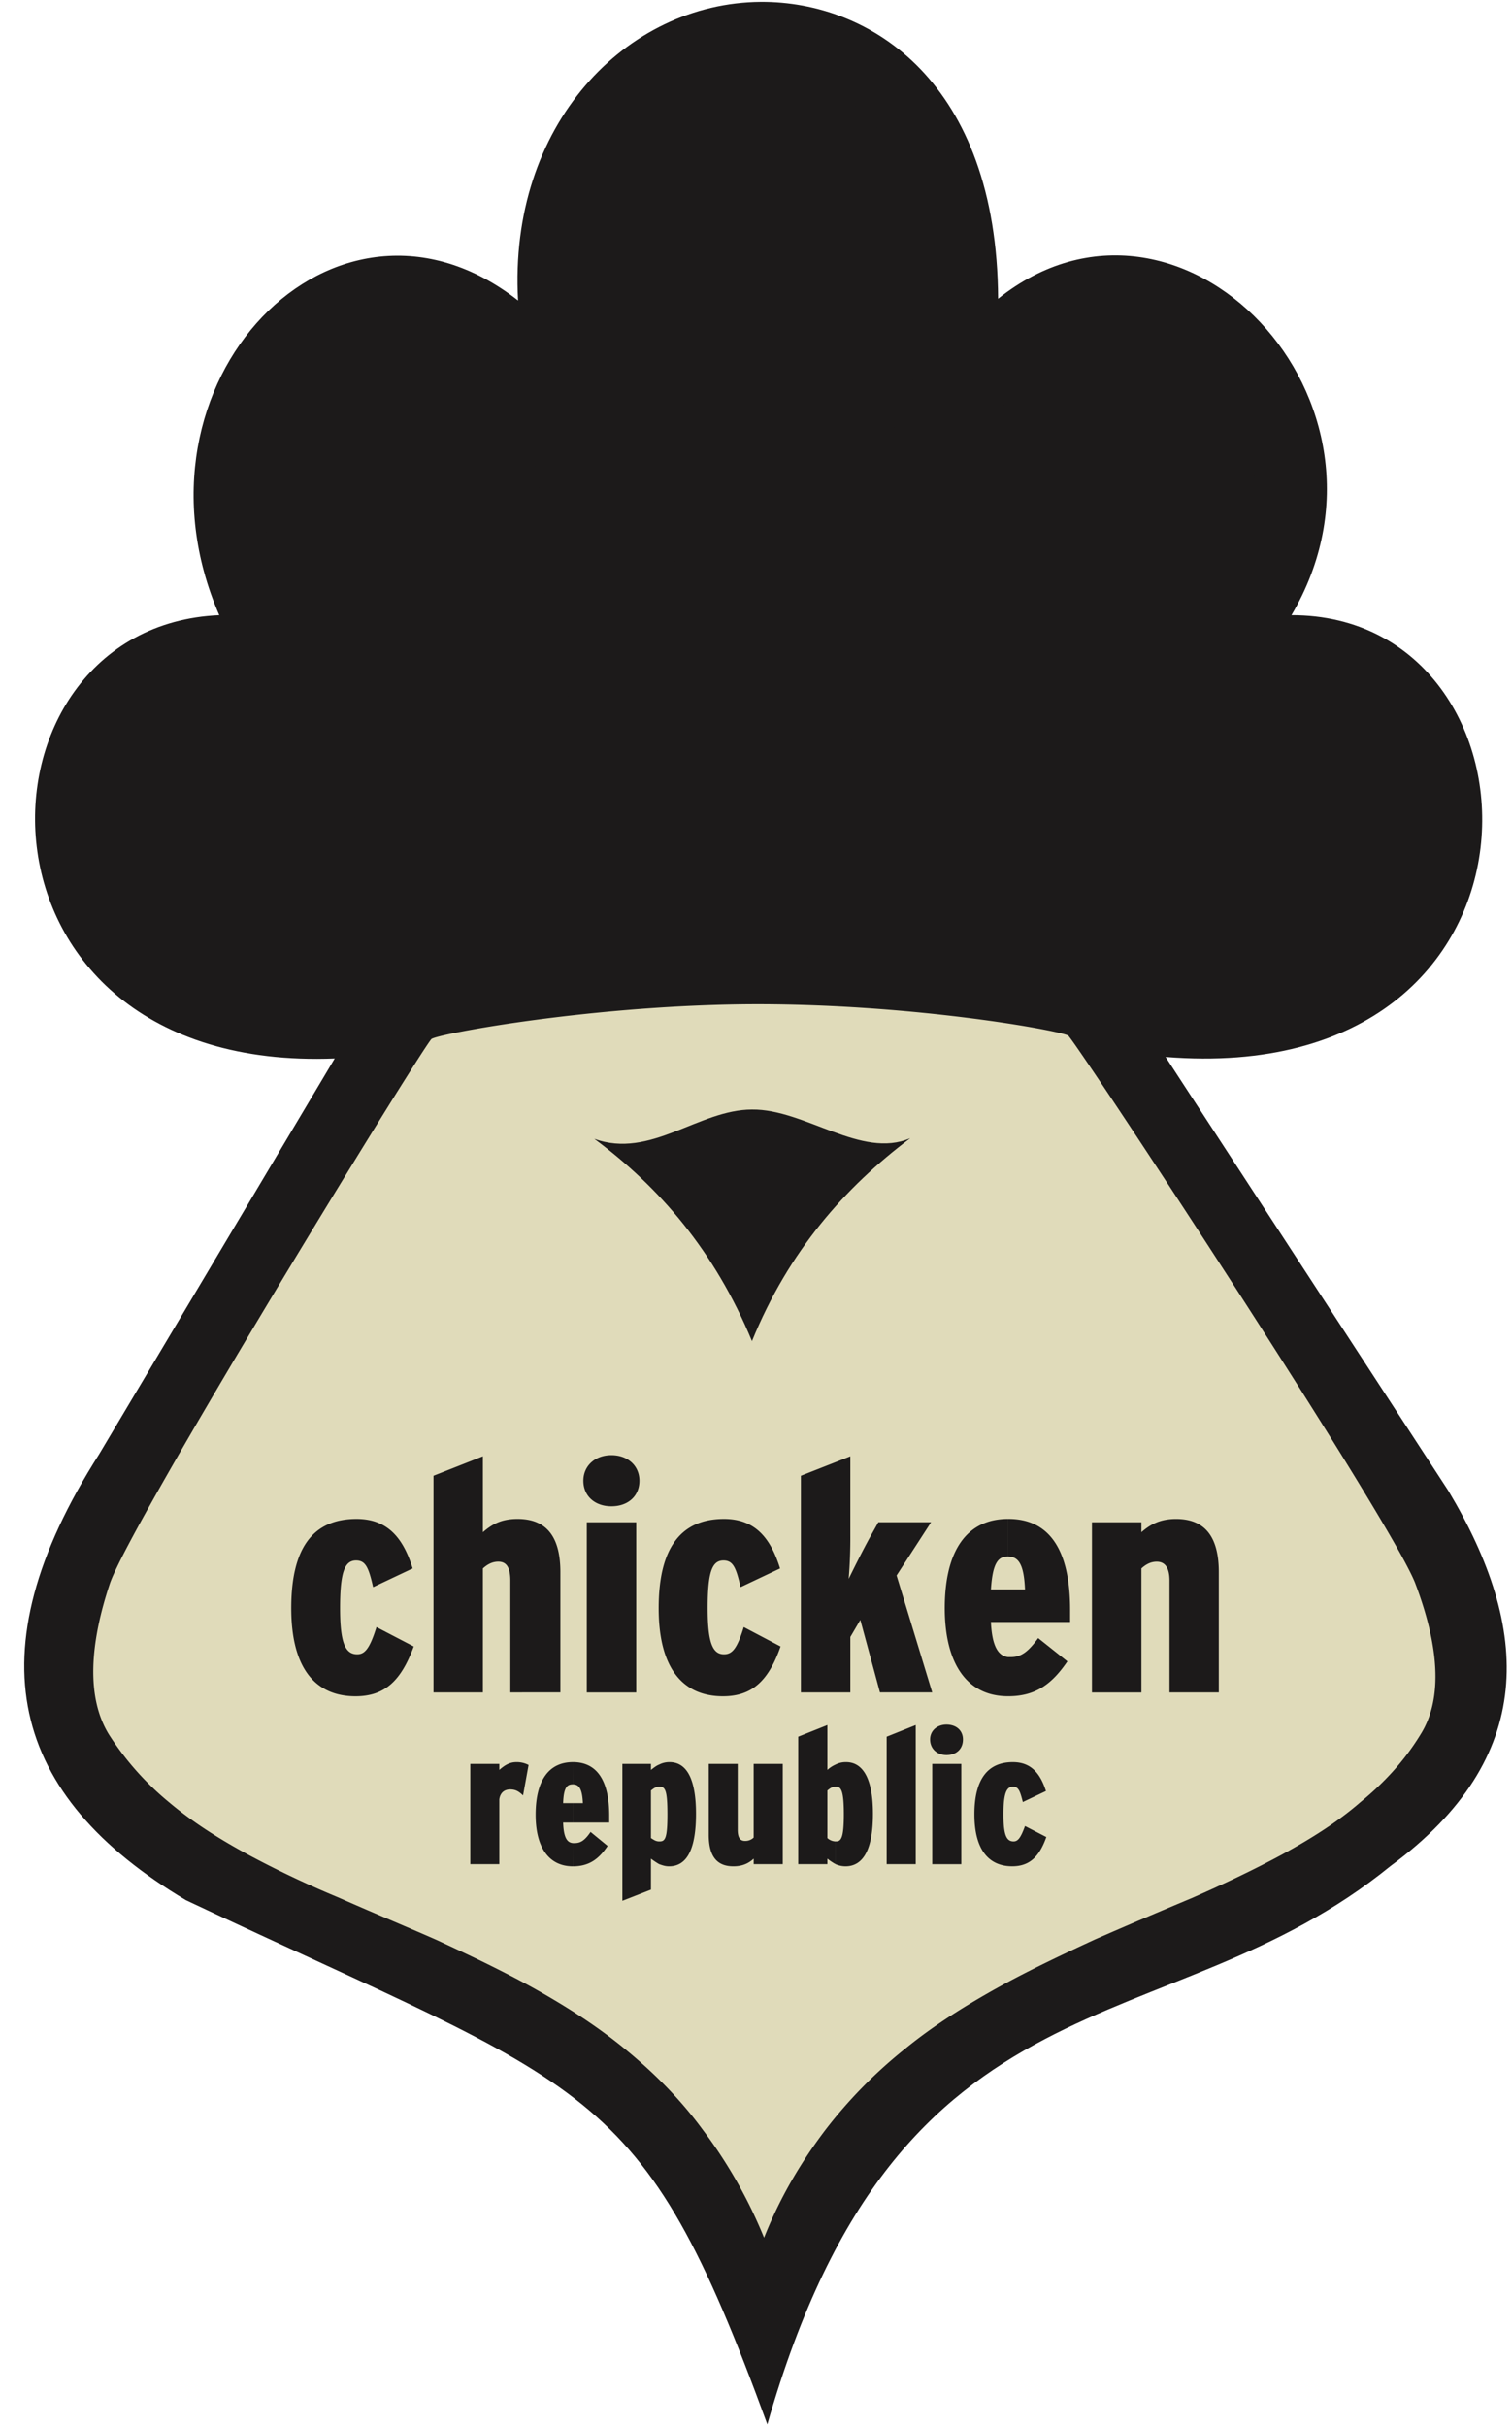<svg xmlns="http://www.w3.org/2000/svg" width="48" height="77" fill="none"><path fill="#1C1A1A" fill-rule="evenodd" d="M24.36 76.94c4.222-14.785 12.625-11.885 19.79-17.724 4.656-3.43 4.46-7.51 1.831-11.902l-8.979-13.77c12.915 1.033 12.414-14.036 3.996-14.021 4.008-6.79-3.54-14.644-9.312-10.042-.034-6.855-4.03-9.44-7.533-9.421-4.29.03-8.02 3.916-7.706 9.477-5.803-4.54-12.69 2.601-9.486 9.986-8.19.35-8.486 14.545 3.665 14.07L3.148 46.15C-.903 52.501.355 56.998 5.902 60.304 18.84 66.41 20.334 65.93 24.36 76.94" clip-rule="evenodd"/><path fill="#1C1A1A" fill-rule="evenodd" d="M24.06 2.29c-3.425 0-5.466 3.29-5.454 6.947.035 3.202 2.684 6.574 3.003 9.602.29 2.865-.175 5.225-1.43 5.362-1.117.141-2.968-1.879-2.968-7.436 0-4.272-3.08-7.987-6.43-5.84-2.39 1.528-3.296 4.91-1.535 8.072 1.065 1.885 3.295 2.988 4.617 4.537 1.521 1.808 1.762 4.257.856 4.765-.977.562-3.45-1.741-4.968-4.712-.973-1.918-4.045-2.727-5.51-.349-2.786 4.568 1.277 7.646 3.944 8.013 4.06.587 9.064-.892 15.875-.892 6.837 0 11.861 1.479 15.923.892 2.666-.367 6.731-3.445 3.939-8.013-1.465-2.378-4.534-1.569-5.511.349-1.513 2.97-3.991 5.274-4.983 4.712-.906-.508-.644-2.956.87-4.765 1.326-1.549 3.537-2.652 4.601-4.537 1.78-3.163.874-6.544-1.516-8.072-3.365-2.147-6.43 1.568-6.43 5.84 0 5.557-1.868 7.577-2.985 7.436-1.235-.138-1.721-2.497-1.426-5.362.315-3.028 2.982-6.4 2.999-9.602.035-3.658-2.007-6.947-5.48-6.947" clip-rule="evenodd"/><path fill="#E0DBBA" d="M33.919 32.872c.537.635 10.302 15.476 11.015 17.391.717 1.9.906 3.606.159 4.788-.504.826-1.153 1.528-1.901 2.14-.733.637-1.568 1.16-2.476 1.656-.907.492-1.883.952-2.876 1.389-1.013.424-2.04.86-3.084 1.317-1.03.477-2.077.97-3.088 1.53-1.012.564-2.002 1.18-2.913 1.92a15 15 0 0 0-2.545 2.583c-.75.987-1.43 2.11-1.954 3.43a15.2 15.2 0 0 0-1.95-3.43c-.733-1-1.589-1.845-2.496-2.583-.907-.74-1.883-1.356-2.892-1.92-1.013-.56-2.056-1.053-3.088-1.53-1.044-.457-2.092-.893-3.084-1.333a32 32 0 0 1-2.893-1.373c-.907-.495-1.74-1.019-2.494-1.656a9.2 9.2 0 0 1-1.898-2.14c-.729-1.182-.61-2.888.03-4.803.65-1.9 9.696-16.655 10.201-17.269.138-.16 5.266-1.108 10.357-1.108 5.105 0 9.727.861 9.87 1.001"/><path fill="#1C1A1A" d="M28.895 36.124c-2.06 1.549-3.855 3.572-5.023 6.438-1.186-2.866-2.947-4.89-5.005-6.42 1.779.651 3.316-.929 5.005-.929 1.676-.02 3.472 1.58 5.023.91"/><path fill="#1C1A1A" fill-rule="evenodd" d="M16.78 56.014a.8.8 0 0 0-.386-.091c-.227 0-.382.108-.543.247v-.19h-.921v3.182h.921v-2.06c.035-.228.178-.312.348-.312.177 0 .28.07.406.19zM18.19 55.923c-.77 0-1.186.584-1.186 1.672 0 1.005.399 1.635 1.185 1.635v-.737c-.189-.015-.295-.175-.312-.651h.313v-.617h-.313c.017-.452.102-.596.297-.596h.015zm0 3.307c.54 0 .838-.261 1.1-.646l-.542-.445c-.192.285-.33.354-.506.354h-.053zm1.15-1.388v-.225c0-1.124-.399-1.694-1.15-1.694v.706c.21 0 .295.176.314.596h-.315v.617zM20.927 56c-.085.032-.172.1-.262.17v-.19h-.907v4.344l.907-.354v-.982q.135.101.262.174v-.722c-.108 0-.172-.05-.262-.106v-1.51c.09-.071.154-.121.262-.121zm1.168 1.564c0-1.109-.297-1.641-.84-1.641a.7.7 0 0 0-.328.077v.703h.015c.177 0 .246.122.246.877 0 .754-.07.86-.246.86h-.015v.722c.102.035.192.068.313.068.558 0 .855-.524.855-1.666M24.85 59.162V55.98h-.924v2.338a.38.38 0 0 1-.278.106c-.155 0-.229-.106-.229-.354v-2.09H22.5v2.25c0 .689.263 1 .782 1 .298 0 .49-.101.645-.243v.175zM26.526 56a1 1 0 0 0-.26.17v-1.423l-.926.37v4.045h.926v-.175c.084.069.174.126.26.175v-.722a.4.4 0 0 1-.26-.106v-1.51c.084-.072.154-.121.26-.121zm1.187 1.564c0-1.11-.314-1.641-.854-1.641a.7.7 0 0 0-.333.077v.703h.019c.154 0 .244.121.244.876s-.09.86-.244.86h-.02v.723a.8.8 0 0 0 .313.068c.56 0 .875-.524.875-1.666M29.071 59.162v-4.415l-.923.37v4.045zM30.518 55.98h-.923v3.183h.923zm.052-.776c0-.28-.206-.472-.524-.472-.292 0-.519.191-.519.472 0 .3.227.495.519.495.318 0 .524-.194.524-.495M33.217 58.302l-.677-.35c-.138.382-.228.488-.364.488-.228 0-.321-.21-.321-.86 0-.652.093-.877.298-.877.177 0 .227.121.318.487l.734-.35c-.176-.543-.46-.917-1.052-.917-.8 0-1.22.548-1.22 1.656 0 1.146.473 1.65 1.2 1.65.546 0 .862-.298 1.084-.928M13.134 52.253l-1.182-.616c-.214.682-.369.864-.612.864-.384 0-.544-.375-.544-1.465 0-1.123.139-1.513.508-1.513.298 0 .398.214.541.847l1.255-.594c-.296-.955-.786-1.57-1.78-1.57-1.395 0-2.074.933-2.074 2.83 0 1.936.787 2.797 2.04 2.797.925 0 1.447-.487 1.848-1.58M17.79 53.71v-3.816c0-1.162-.47-1.688-1.36-1.688-.524 0-.816.176-1.1.421v-2.41l-1.568.618v6.876h1.568v-3.935c.141-.127.296-.215.489-.215.264 0 .382.191.382.602v3.548zM20.197 48.312h-1.569v5.4h1.569zm.102-1.319c0-.472-.364-.811-.89-.811-.519 0-.89.339-.89.811 0 .49.371.811.89.811.526 0 .89-.32.89-.81M24.78 52.253l-1.169-.616c-.21.682-.364.864-.627.864-.365 0-.519-.375-.519-1.465 0-1.123.132-1.513.501-1.513.3 0 .4.214.544.847l1.254-.594c-.298-.955-.783-1.57-1.78-1.57-1.38 0-2.074.933-2.074 2.83 0 1.936.786 2.797 2.041 2.797.923 0 1.447-.487 1.829-1.58M29.594 53.71 28.463 50l1.095-1.689h-1.674l-.227.405c-.293.53-.556 1.07-.715 1.39a16 16 0 0 0 .053-1.404v-2.484l-1.57.617v6.876h1.57V51.95l.317-.54.623 2.3zM31.999 48.206c-1.29 0-2.007.984-2.007 2.83 0 1.725.682 2.796 2.007 2.796v-1.243c-.297-.037-.505-.317-.541-1.112h.54v-1.033h-.54c.05-.795.21-1.046.523-1.046h.018zm0 5.626h.017c.908 0 1.414-.44 1.87-1.106l-.928-.739c-.332.457-.555.602-.872.602h-.087zm1.973-2.355v-.388c0-1.933-.679-2.883-1.956-2.883h-.018v1.192c.367 0 .509.305.542 1.046h-.542v1.032zM38.692 53.711v-3.816c0-1.162-.471-1.688-1.358-1.688-.508 0-.82.176-1.099.42v-.315h-1.57v5.4h1.57v-3.936c.139-.126.294-.214.487-.214.262 0 .405.191.405.602v3.547z" clip-rule="evenodd"/></svg>